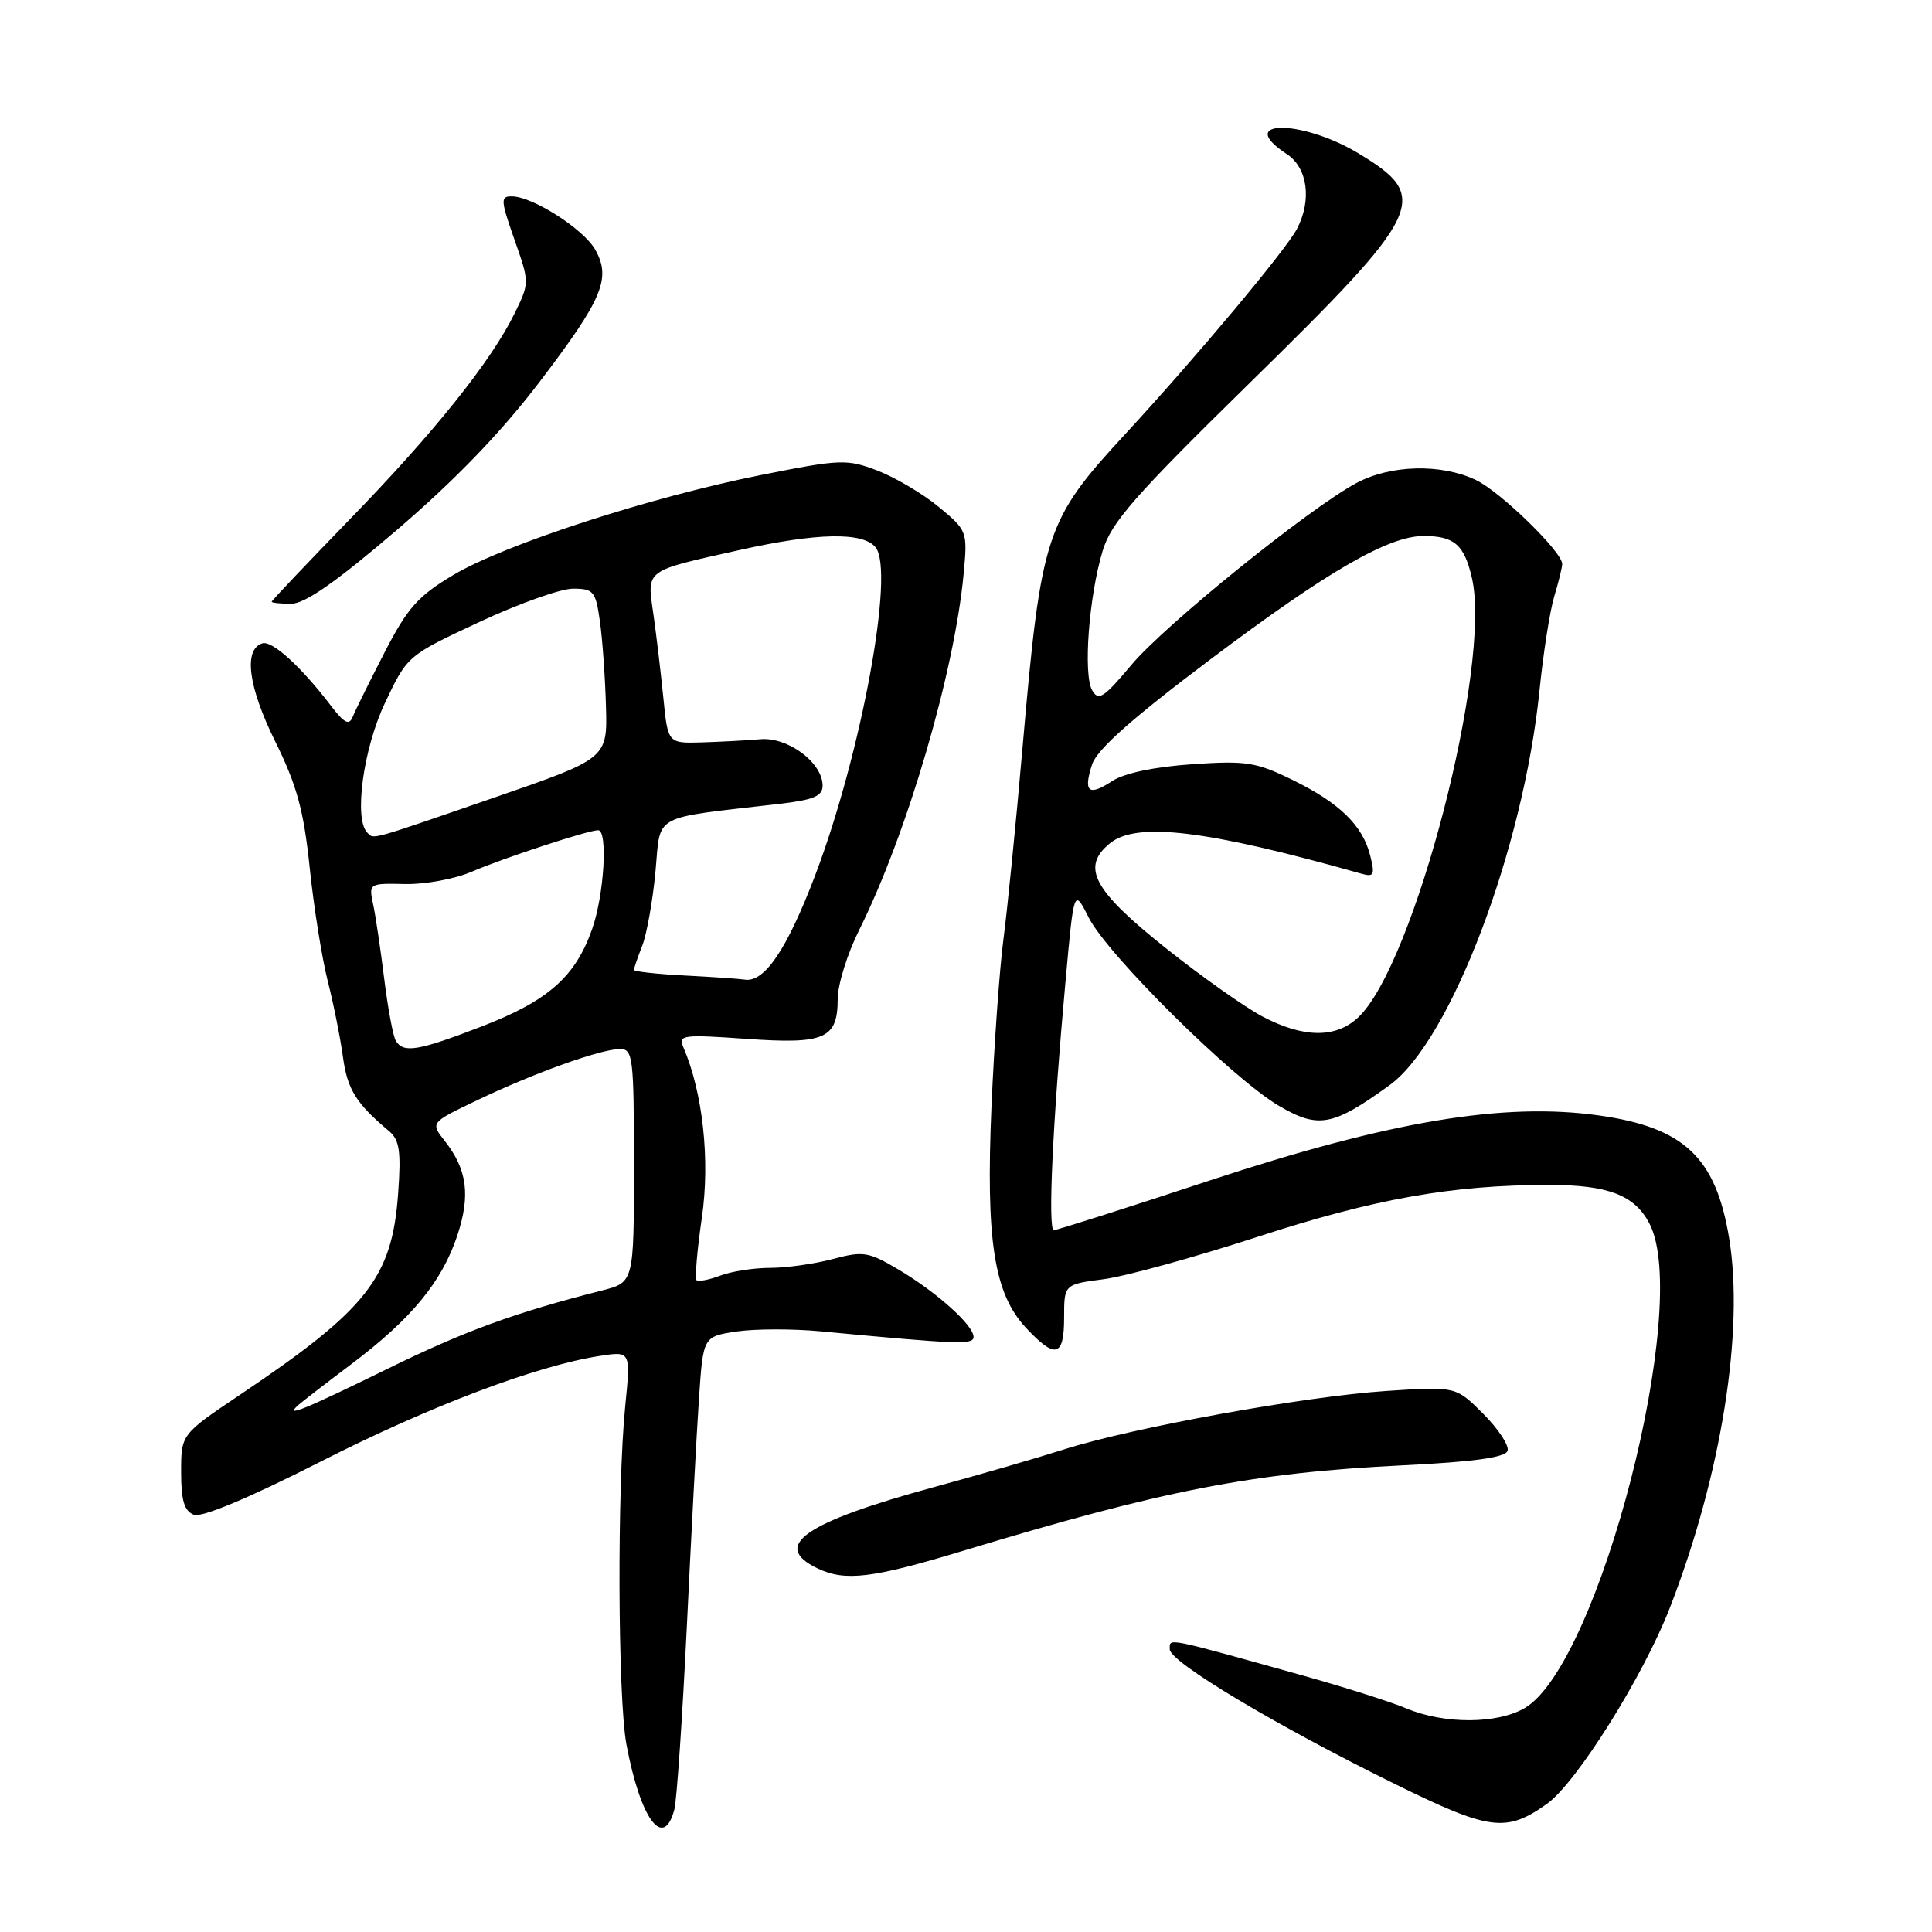 <?xml version="1.0" encoding="UTF-8" standalone="no"?>
<!DOCTYPE svg PUBLIC "-//W3C//DTD SVG 1.1//EN" "http://www.w3.org/Graphics/SVG/1.1/DTD/svg11.dtd" >
<svg xmlns="http://www.w3.org/2000/svg" xmlns:xlink="http://www.w3.org/1999/xlink" version="1.1" viewBox="0 0 256 256">
 <g >
 <path fill="currentColor"
d=" M 89.36 239.75 C 89.68 238.51 90.42 227.60 91.01 215.50 C 91.59 203.40 92.31 189.81 92.62 185.30 C 93.17 177.10 93.17 177.10 97.60 176.43 C 100.03 176.07 105.06 176.06 108.76 176.41 C 126.96 178.13 129.00 178.21 129.00 177.15 C 129.00 175.61 124.20 171.29 119.12 168.26 C 115.07 165.86 114.40 165.75 110.35 166.83 C 107.94 167.47 104.21 168.00 102.05 168.00 C 99.89 168.00 96.91 168.46 95.43 169.03 C 93.94 169.59 92.53 169.86 92.29 169.63 C 92.06 169.39 92.37 165.66 93.00 161.35 C 94.11 153.72 93.13 144.76 90.54 138.75 C 89.85 137.14 90.47 137.06 98.86 137.65 C 109.30 138.39 111.00 137.65 111.00 132.35 C 111.00 130.48 112.28 126.37 113.85 123.22 C 120.21 110.45 126.50 88.97 127.70 75.91 C 128.21 70.41 128.16 70.28 124.37 67.15 C 122.26 65.41 118.60 63.25 116.25 62.35 C 112.21 60.81 111.40 60.84 100.90 62.93 C 86.13 65.87 66.78 72.16 60.01 76.22 C 55.36 79.00 53.98 80.57 50.93 86.50 C 48.95 90.35 47.06 94.17 46.73 95.00 C 46.26 96.16 45.61 95.82 43.84 93.50 C 39.88 88.31 36.04 84.82 34.75 85.25 C 32.24 86.07 32.89 91.00 36.46 98.23 C 39.35 104.08 40.24 107.36 41.04 115.00 C 41.58 120.22 42.66 126.97 43.43 130.00 C 44.20 133.03 45.11 137.57 45.45 140.10 C 46.03 144.36 47.19 146.22 51.58 149.90 C 52.93 151.05 53.16 152.57 52.76 158.08 C 51.96 169.31 48.70 173.46 31.75 184.85 C 24.00 190.06 24.00 190.06 24.00 195.06 C 24.00 198.82 24.42 200.22 25.68 200.71 C 26.74 201.11 32.92 198.53 42.43 193.70 C 57.00 186.29 71.18 180.93 79.54 179.66 C 83.57 179.04 83.57 179.04 82.85 186.27 C 81.76 197.09 81.86 224.97 83.00 231.11 C 84.85 241.05 87.92 245.22 89.36 239.75 Z  M 204.99 239.01 C 208.89 236.23 217.74 222.12 221.26 213.05 C 228.08 195.49 231.15 176.35 229.11 164.01 C 227.34 153.34 223.13 149.38 211.85 147.80 C 199.24 146.03 184.17 148.55 160.30 156.42 C 149.34 160.04 140.05 163.00 139.64 163.00 C 138.82 163.00 139.48 148.71 141.18 130.10 C 142.30 117.70 142.30 117.70 144.27 121.60 C 146.75 126.52 163.34 142.94 169.45 146.52 C 174.70 149.60 176.60 149.24 184.14 143.78 C 192.20 137.94 201.87 112.46 203.99 91.50 C 204.49 86.55 205.37 80.93 205.95 79.01 C 206.53 77.09 207.00 75.16 207.00 74.73 C 207.00 73.12 198.79 65.13 195.56 63.60 C 190.96 61.41 184.25 61.58 179.74 64.00 C 173.42 67.39 154.36 82.80 149.90 88.12 C 146.24 92.49 145.54 92.94 144.71 91.45 C 143.51 89.31 144.29 79.01 146.10 73.01 C 147.25 69.21 150.23 65.81 165.63 50.71 C 188.78 28.01 189.67 26.14 180.00 20.32 C 172.42 15.75 163.53 15.84 170.50 20.41 C 173.27 22.22 173.85 26.50 171.86 30.32 C 170.39 33.13 158.56 47.27 149.12 57.50 C 138.52 68.97 137.97 70.67 135.50 98.96 C 134.62 109.12 133.47 120.59 132.96 124.46 C 132.45 128.33 131.74 138.25 131.38 146.50 C 130.61 164.37 131.70 171.40 135.96 175.96 C 139.85 180.12 141.00 179.81 141.00 174.59 C 141.00 170.19 141.00 170.19 146.25 169.50 C 149.14 169.12 158.33 166.59 166.69 163.87 C 182.10 158.85 192.38 157.02 205.20 157.01 C 213.08 157.00 216.62 158.36 218.57 162.15 C 224.14 172.91 211.89 220.50 202.06 226.31 C 198.44 228.45 191.39 228.48 186.37 226.38 C 184.24 225.49 178.00 223.51 172.50 221.98 C 154.12 216.85 155.00 217.03 155.00 218.55 C 155.00 220.22 169.21 228.71 185.00 236.47 C 197.41 242.57 199.59 242.85 204.99 239.01 Z  M 127.51 205.52 C 154.14 197.45 165.98 195.14 185.92 194.16 C 195.35 193.70 199.46 193.12 199.76 192.24 C 199.99 191.54 198.54 189.34 196.54 187.34 C 192.90 183.70 192.90 183.70 183.70 184.31 C 172.80 185.04 150.15 189.14 141.00 192.05 C 137.43 193.19 129.63 195.45 123.68 197.07 C 106.54 201.75 102.14 204.83 108.31 207.81 C 111.97 209.57 115.52 209.15 127.51 205.52 Z  M 52.59 70.22 C 60.32 63.60 66.43 57.26 71.52 50.57 C 79.85 39.63 81.01 36.88 78.87 33.08 C 77.34 30.36 70.60 26.04 67.83 26.02 C 66.30 26.00 66.33 26.51 68.16 31.73 C 70.17 37.43 70.17 37.47 68.21 41.48 C 65.10 47.85 57.52 57.33 46.34 68.82 C 40.66 74.68 36.00 79.58 36.00 79.73 C 36.00 79.88 37.16 80.00 38.58 80.00 C 40.41 80.00 44.53 77.12 52.59 70.22 Z  M 39.55 186.16 C 40.07 185.70 43.28 183.22 46.68 180.66 C 54.54 174.72 58.56 169.83 60.59 163.73 C 62.36 158.40 61.91 154.98 58.95 151.20 C 57.02 148.75 57.02 148.75 63.26 145.77 C 70.78 142.17 79.63 139.00 82.16 139.00 C 83.87 139.00 84.00 140.10 84.00 154.46 C 84.00 169.92 84.00 169.92 79.75 171.00 C 68.15 173.95 61.51 176.38 51.18 181.46 C 40.22 186.83 37.57 187.90 39.55 186.16 Z  M 52.46 137.93 C 52.09 137.34 51.40 133.63 50.91 129.68 C 50.42 125.73 49.76 121.27 49.43 119.77 C 48.86 117.07 48.92 117.03 53.67 117.14 C 56.33 117.20 60.30 116.46 62.50 115.51 C 66.59 113.74 77.90 110.02 79.25 110.01 C 80.57 109.99 80.05 118.60 78.46 123.11 C 76.23 129.44 72.63 132.61 63.85 136.00 C 55.42 139.25 53.48 139.58 52.46 137.93 Z  M 90.75 129.26 C 87.04 129.07 84.00 128.73 84.00 128.52 C 84.00 128.31 84.49 126.86 85.10 125.32 C 85.70 123.77 86.49 119.36 86.85 115.51 C 87.58 107.70 86.10 108.51 103.25 106.52 C 107.81 105.99 109.00 105.49 109.00 104.10 C 109.00 101.06 104.41 97.64 100.76 97.95 C 98.97 98.11 95.47 98.29 93.00 98.37 C 88.50 98.50 88.50 98.50 87.90 92.50 C 87.57 89.20 86.98 84.20 86.58 81.39 C 85.72 75.39 85.29 75.72 97.95 72.89 C 108.24 70.59 114.31 70.46 116.01 72.51 C 118.60 75.63 114.13 99.90 108.01 116.00 C 104.25 125.87 101.27 130.26 98.64 129.80 C 98.01 129.70 94.46 129.45 90.75 129.26 Z  M 48.67 110.33 C 46.87 108.53 48.13 99.24 50.99 93.19 C 53.97 86.88 53.97 86.88 63.47 82.44 C 68.69 80.00 74.30 78.00 75.92 78.00 C 78.64 78.00 78.93 78.35 79.48 82.25 C 79.82 84.59 80.18 89.65 80.29 93.50 C 80.50 100.50 80.50 100.50 65.50 105.68 C 48.70 111.48 49.57 111.24 48.67 110.33 Z  M 167.30 134.70 C 165.00 133.49 159.26 129.44 154.56 125.70 C 144.83 117.96 143.19 114.89 147.09 111.73 C 150.63 108.86 159.90 109.98 180.40 115.77 C 182.05 116.24 182.20 115.94 181.57 113.41 C 180.57 109.38 177.53 106.41 171.26 103.34 C 166.43 100.98 165.13 100.77 157.92 101.27 C 152.95 101.61 148.97 102.45 147.38 103.49 C 144.24 105.55 143.52 104.97 144.70 101.31 C 145.34 99.33 149.94 95.23 160.37 87.38 C 175.91 75.68 184.02 70.99 188.69 71.02 C 192.72 71.04 194.03 72.19 195.04 76.60 C 197.69 88.15 187.39 127.90 179.95 134.83 C 176.99 137.59 172.72 137.55 167.30 134.70 Z "/>
</g>
</svg>